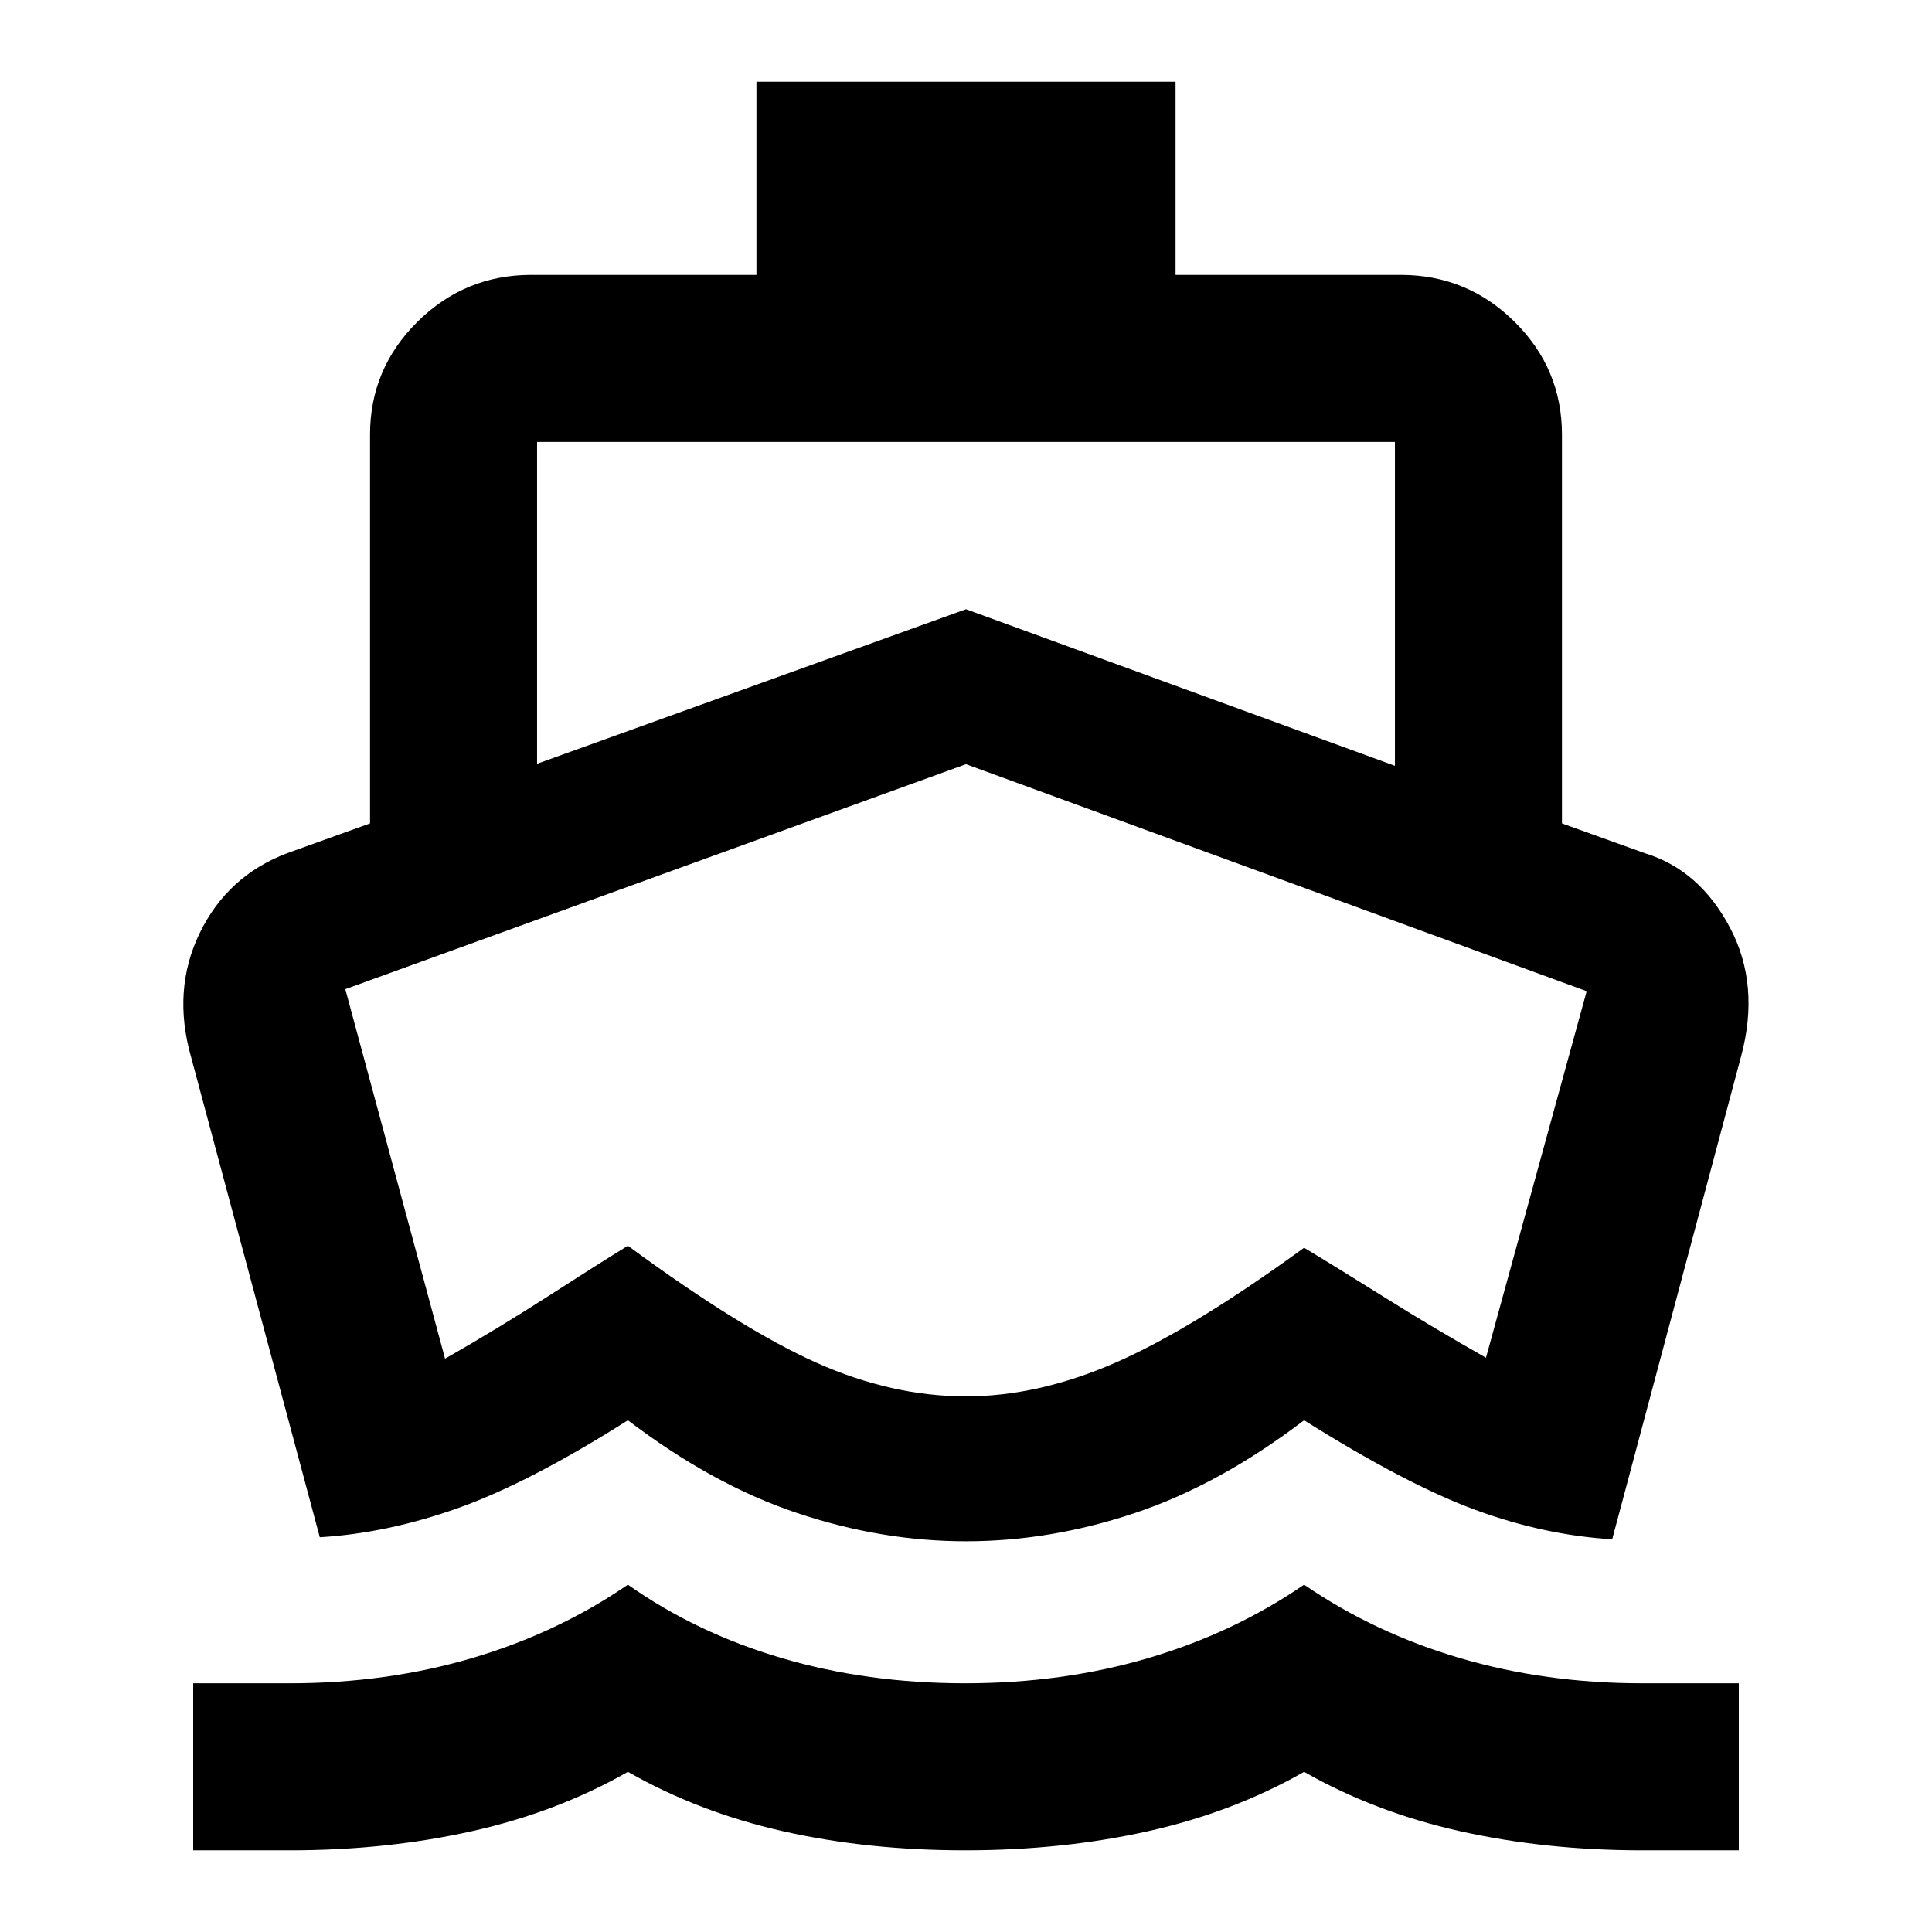 <svg xmlns="http://www.w3.org/2000/svg" height="20" viewBox="0 -960 960 960" width="20"><path d="M480-420.72ZM158.91-196.15l-63.98-238.7q-9.43-33.26 4.34-61.58t43.3-39.57l41.3-14.85V-744q0-32.76 23.54-56.09 23.54-23.32 56.59-23.32h111.87v-96h208.26v96H696q33.05 0 56.59 23.32 23.54 23.33 23.54 56.09v193.15l41.3 14.85q26.96 8.24 42.14 36.85 15.17 28.61 5.5 64.3l-63.98 239.7q-33.59-2-67.84-14.55Q699-222.24 648-254.28q-42 32-84 46.06-42 14.07-84 14.07t-84-14.07q-42-14.06-84-46.06-49 31.04-84.25 43.58-35.25 12.55-68.84 14.55ZM96-40.59v-83h48q48 0 90.5-12.5t77.5-36.5q34 24 76.5 36.5t91 12.5q48.5 0 91-12.5t77.5-36.5q35 24 77.5 36.5t90.5 12.5h48v83h-48q-48 0-90.5-9.5T648-79.59q-35 20-77.5 29.5t-91 9.5q-48.5 0-90.5-9.5t-77-29.5q-35 20-77.5 29.5t-90.5 9.5H96Zm170.87-539.89L480-657.28l213.13 77.8v-160.93H266.87v159.93ZM480-266.15q35.96 0 74.25-16.74T648-340q15.74 9.46 39.82 24.55 24.07 15.1 50.55 30.1l50.04-182.13L480-580.28l-308.41 111.8 49.56 183.61q26.76-15.28 51.68-31.34Q297.74-332.26 312-341q56.22 41.37 93.65 58.11 37.44 16.74 74.35 16.74Z"/></svg>